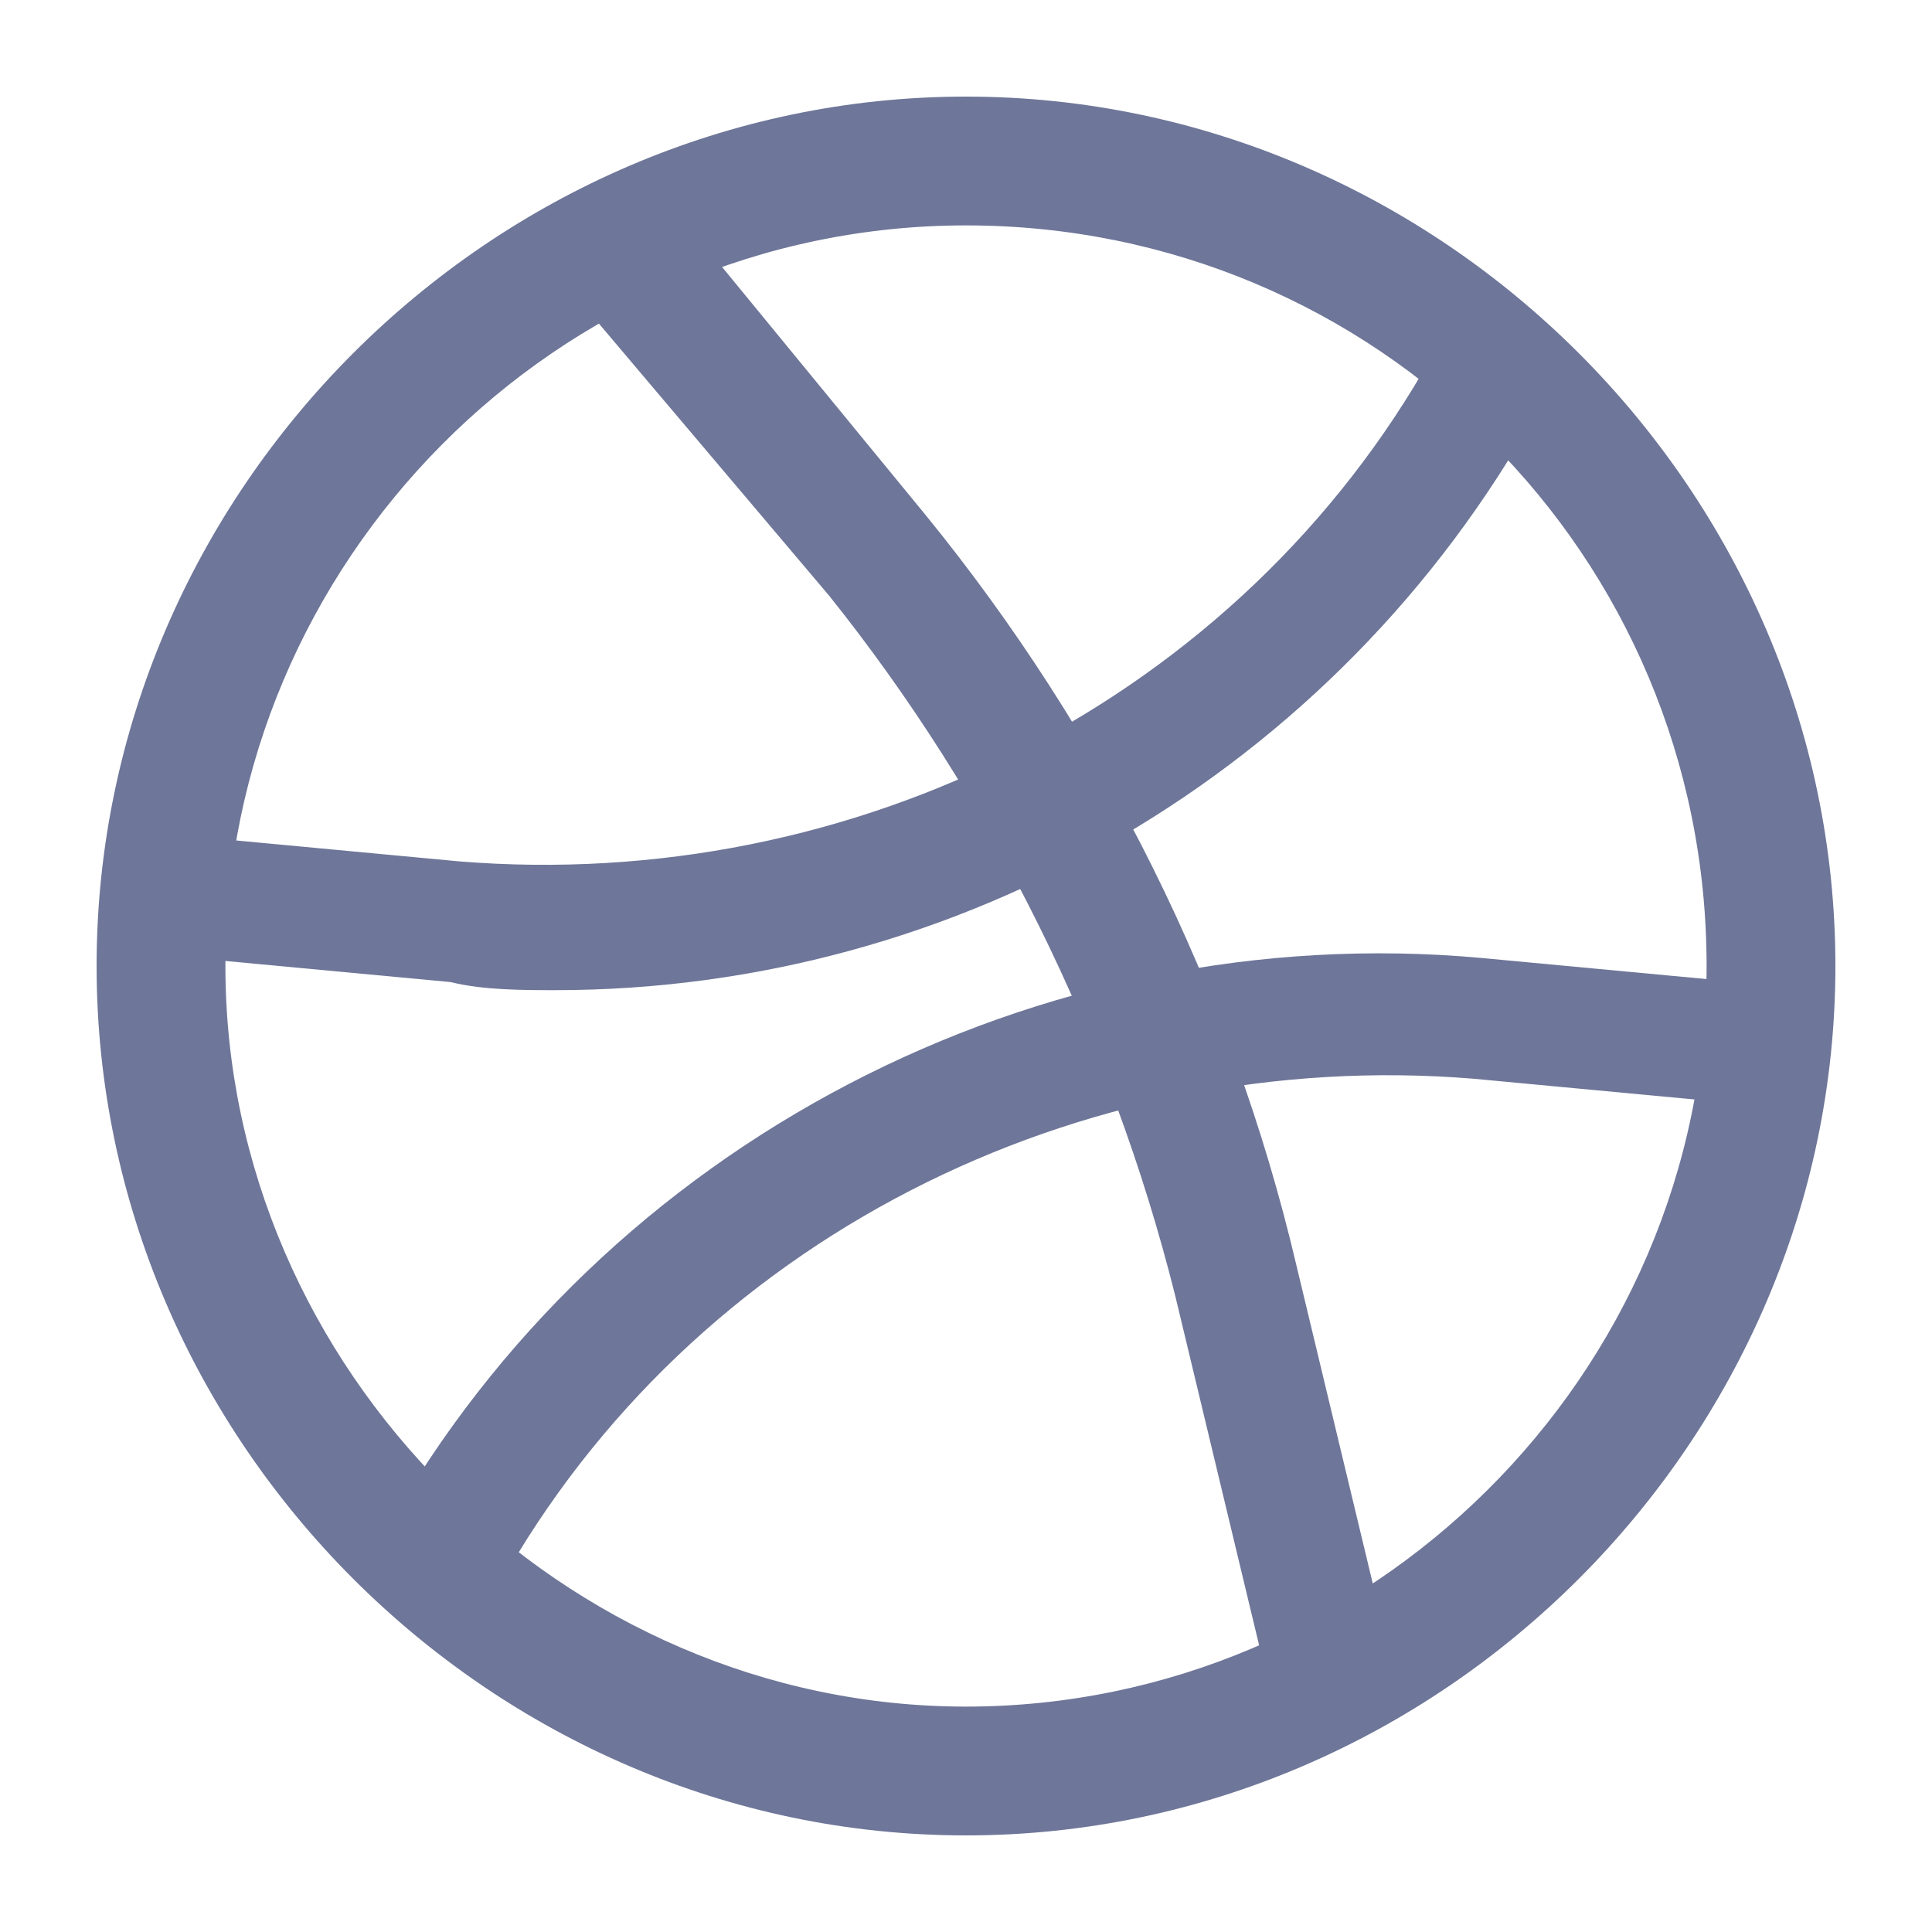 <?xml version="1.0" encoding="utf-8"?>
<!-- Generator: Adobe Illustrator 26.3.1, SVG Export Plug-In . SVG Version: 6.00 Build 0)  -->
<svg version="1.1" baseProfile="tiny" id="Layer_1" xmlns="http://www.w3.org/2000/svg" xmlns:xlink="http://www.w3.org/1999/xlink"
	 x="0px" y="0px" width="24px" height="24px" viewBox="0 0 24 24" overflow="visible" xml:space="preserve">
<path fill="#6E7699" d="M6.9,12.3c-0.4,0-0.9,0-1.3-0.1l-3.2-0.3c-0.4,0-0.7-0.4-0.7-0.8c0-0.4,0.4-0.7,0.8-0.7l3.2,0.3
	c4.9,0.4,9.7-2,12.1-6.3c0.2-0.4,0.7-0.5,1-0.3c0.4,0.2,0.5,0.7,0.3,1C16.6,9.6,11.9,12.3,6.9,12.3z"/>
<path fill="#6E7699" d="M5.5,20.1c-0.1,0-0.2,0-0.4-0.1c-0.4-0.2-0.5-0.7-0.3-1c2.7-4.8,8.1-7.6,13.6-7.1l3.2,0.3
	c0.4,0,0.7,0.4,0.7,0.8c0,0.4-0.4,0.7-0.8,0.7l-3.2-0.3c-4.9-0.4-9.7,2-12.1,6.3C6,20,5.8,20.1,5.5,20.1z"/>
<path fill="#6E7699" d="M12,22.8C6.1,22.8,1.2,17.9,1.2,12S6.1,1.2,12,1.2S22.8,6.1,22.8,12S17.9,22.8,12,22.8z M12,2.8
	c-5.1,0-9.2,4.2-9.2,9.2s4.2,9.2,9.2,9.2s9.2-4.1,9.2-9.2S17.1,2.8,12,2.8z"/>
<path fill="#6E7699" d="M16.5,21.7c-0.3,0-0.6-0.2-0.7-0.6l-1.2-5c-0.8-3.2-2.3-6.2-4.3-8.7L7,3.5C6.8,3.2,6.8,2.7,7.2,2.4
	c0.3-0.3,0.8-0.2,1.1,0.1l3.2,3.9c2.2,2.7,3.8,5.9,4.6,9.3l1.2,5c0.1,0.4-0.1,0.8-0.5,0.9C16.6,21.7,16.5,21.7,16.5,21.7z"/>
</svg>
